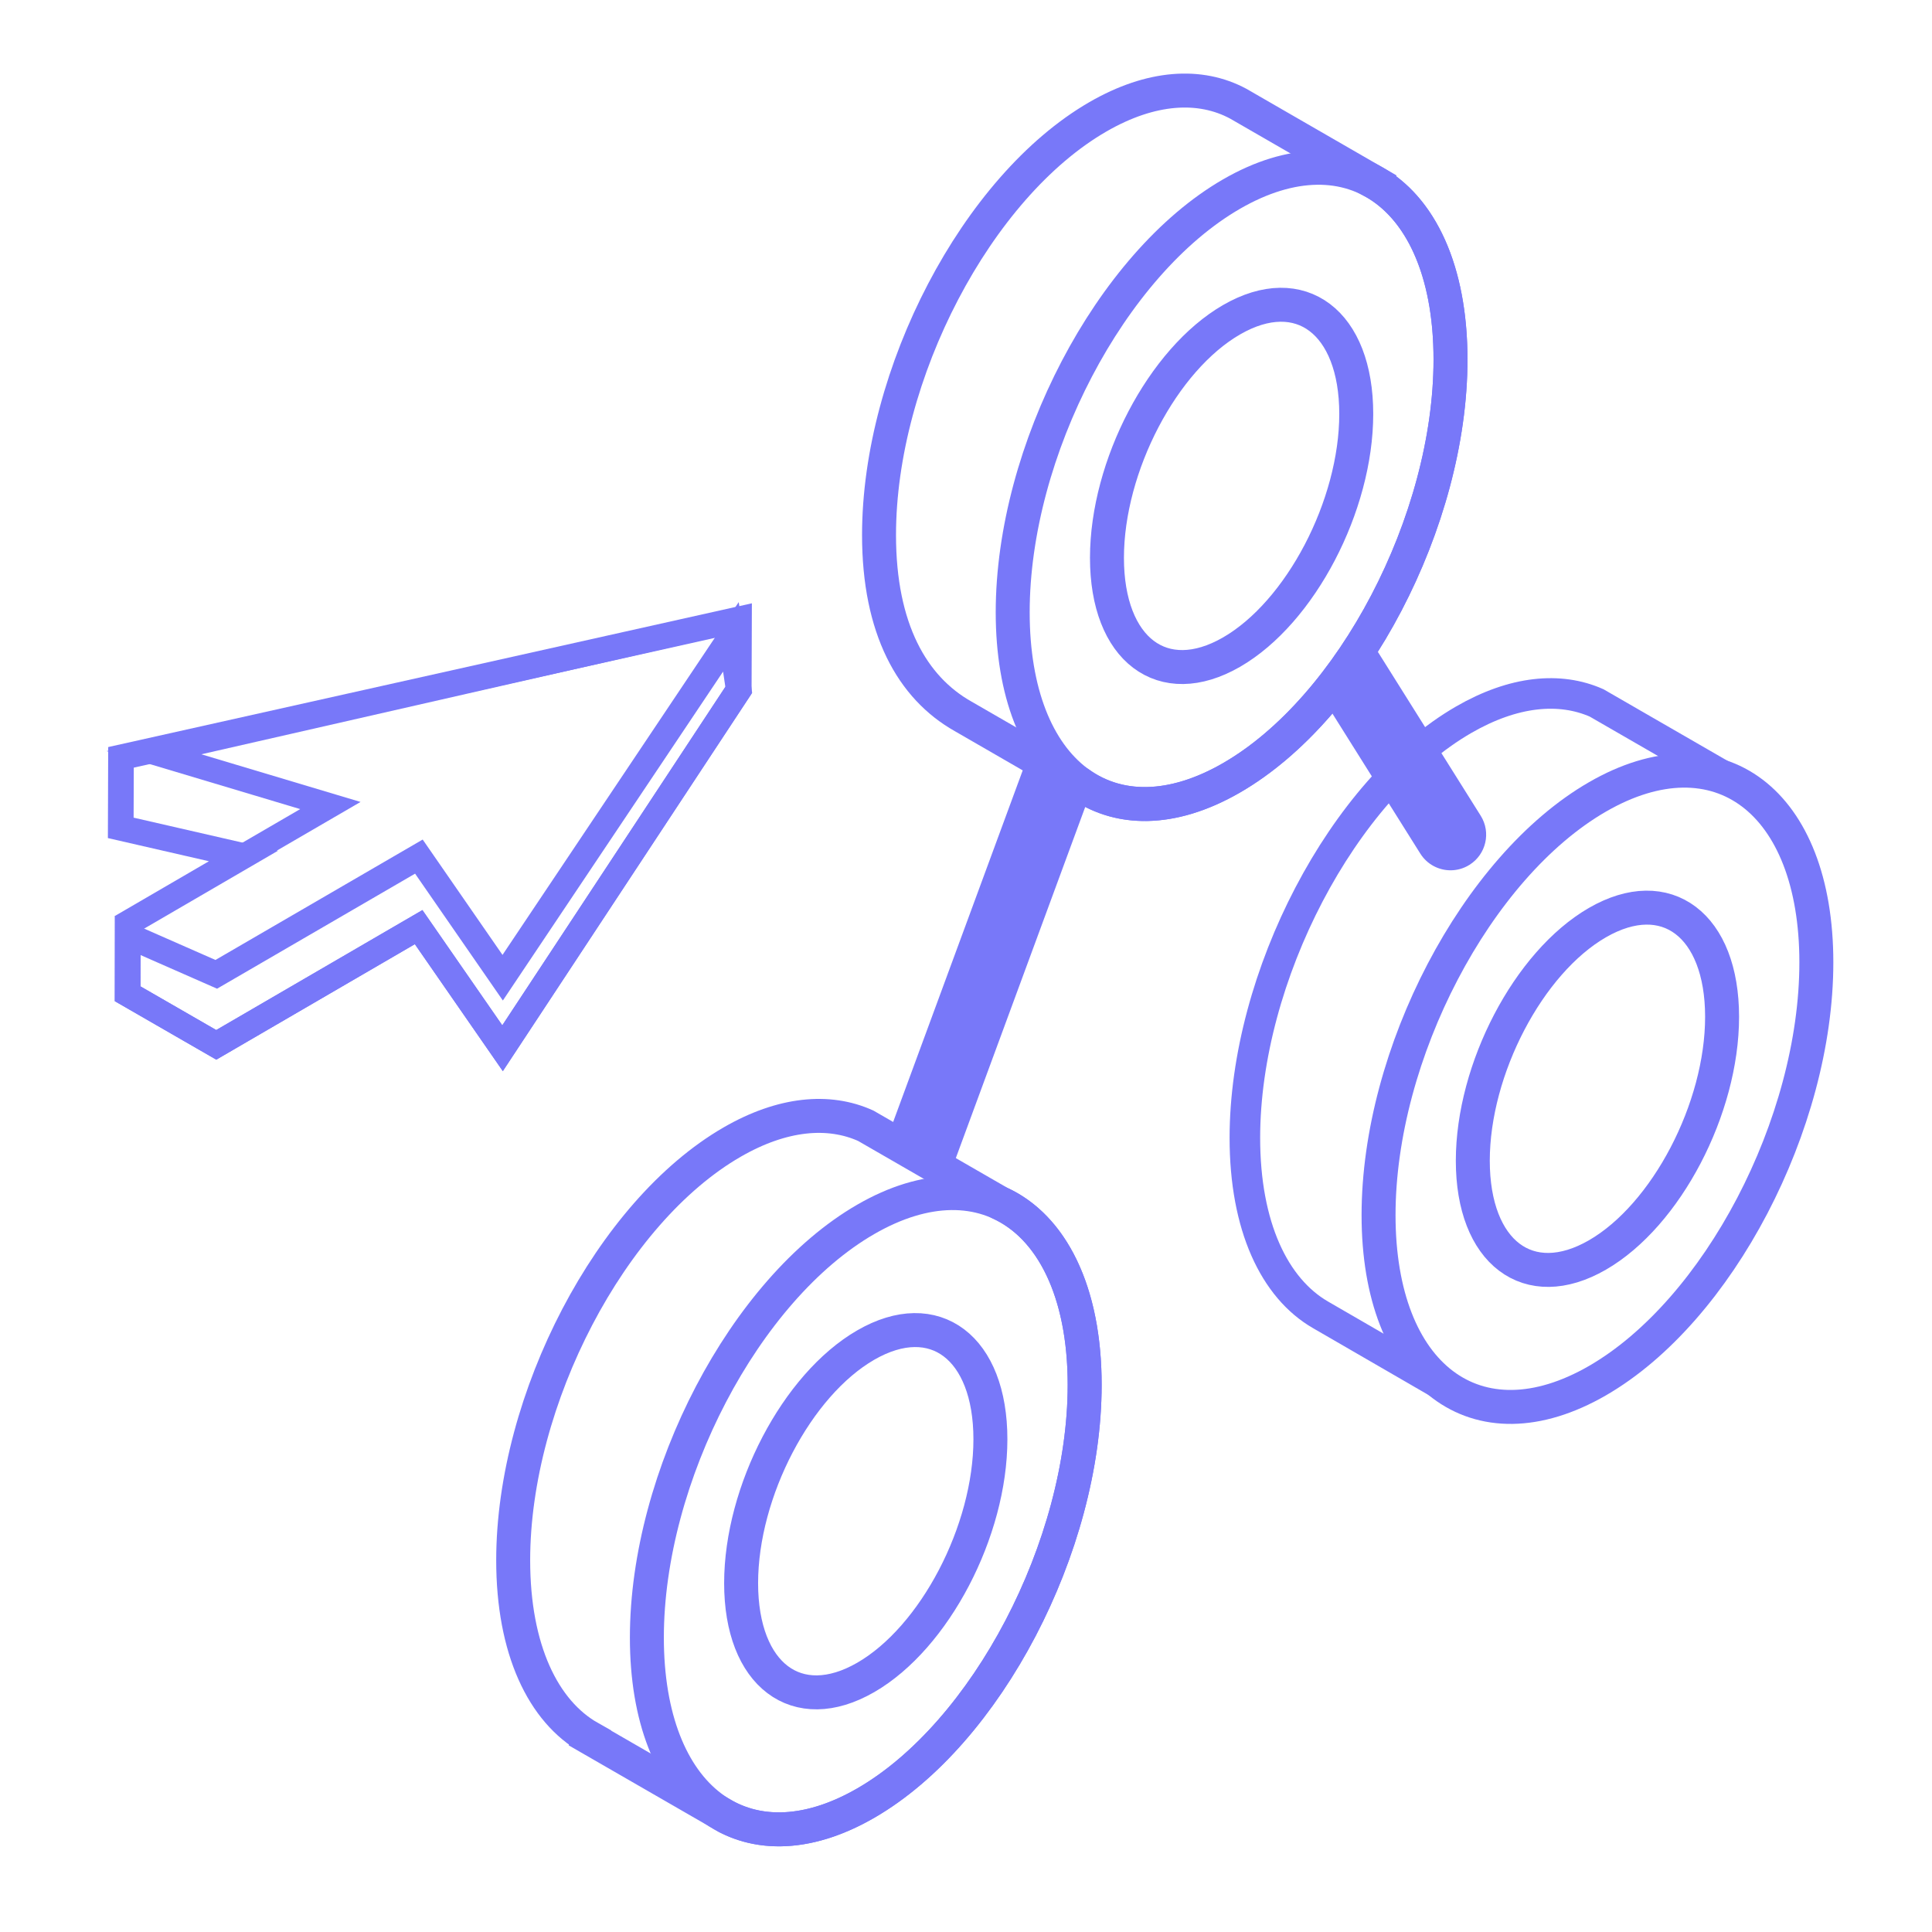 <?xml version="1.0" encoding="UTF-8"?>
<svg width="128px" height="128px" viewBox="0 0 128 128" version="1.1" xmlns="http://www.w3.org/2000/svg" xmlns:xlink="http://www.w3.org/1999/xlink">
    <!-- Generator: sketchtool 61.2 (101010) - https://sketch.com -->
    <title>5FA6FCF9-6A53-4341-9958-08AB72437019@1x</title>
    <desc>Created with sketchtool.</desc>
    <defs>
        <rect id="path-1" x="0" y="0" width="128" height="128"></rect>
    </defs>
    <g id="Asset-Artboard-Page" stroke="none" stroke-width="1" fill="none" fill-rule="evenodd">
        <g id="icon/digital">
            <g>
                <mask id="mask-2" fill="white">
                    <use xlink:href="#path-1"></use>
                </mask>
                <g id="Mask"></g>
                <g id="Group-14" mask="url(#mask-2)">
                    <g transform="translate(8, 6)">
                        <g id="009-networking" transform="translate(26, 0)">
                            <path d="M80.666,45.698 L80.666,45.697 L71.779,40.57 C69.339,39.491 66.289,39.77 62.979,41.68 C54.969,46.305 48.476,58.711 48.476,69.391 C48.476,75.242 50.428,79.356 53.508,81.123 L62.469,86.309 L62.471,86.306 C64.998,87.699 68.266,87.533 71.836,85.472 C79.845,80.847 86.338,68.441 86.338,57.762 C86.338,51.513 84.115,47.241 80.666,45.698 Z" id="Path" stroke="#7878F9" stroke-width="2.025" fill-rule="nonzero"></path>
                            <path d="M56.658,36.184 L64.1,48.043 C64.794,49.148 64.46,50.606 63.355,51.299 C62.966,51.543 62.531,51.66 62.103,51.66 C61.317,51.66 60.548,51.268 60.1,50.554 L53.768,40.466 L56.658,36.184 Z" id="Combined-Shape" fill="#7878F9" fill-rule="nonzero"></path>
                            <path d="M86.338,57.762 C86.338,68.441 79.845,80.847 71.836,85.472 C63.825,90.097 57.333,85.187 57.333,74.508 C57.333,63.829 63.825,51.422 71.836,46.797 C79.845,42.173 86.338,47.082 86.338,57.762 Z M80.093,61.367 C80.093,55.286 76.396,52.491 71.836,55.124 C67.274,57.757 63.577,64.821 63.577,70.902 C63.577,76.983 67.274,79.778 71.836,77.145 C76.396,74.512 80.093,67.448 80.093,61.367 Z" id="Combined-Shape" stroke="#7878F9" stroke-width="2.25" fill-rule="nonzero"></path>
                            <path d="M34.231,43.756 L38.458,45.948 L29.079,71.396 L24.941,68.965 L34.231,43.756 Z" id="Combined-Shape" fill="#7878F9" fill-rule="nonzero"></path>
                            <path d="M56.926,6.002 L56.928,5.999 L48.041,0.872 C45.523,-0.484 42.281,-0.305 38.74,1.738 C30.731,6.363 24.238,18.769 24.238,29.449 C24.238,35.641 26.423,39.556 29.82,41.466 L37.495,45.898 C40.107,47.771 43.669,47.798 47.597,45.53 C55.607,40.905 62.1,28.499 62.1,17.82 C62.1,11.878 60.089,7.723 56.926,6.002 Z" id="Path" stroke="#7878F9" stroke-width="2.25" fill-rule="nonzero"></path>
                            <path d="M32.244,73.709 L23.358,68.584 C20.907,67.475 17.837,67.743 14.503,69.668 C6.493,74.292 0,86.699 0,97.378 C0,103.263 1.974,107.39 5.084,109.141 L5.082,109.146 C5.082,109.146 13.929,114.258 14.047,114.322 L14.048,114.322 C16.567,115.684 19.814,115.506 23.36,113.46 C31.369,108.835 37.862,96.428 37.862,85.749 C37.862,79.534 35.662,75.274 32.244,73.709 Z" id="Path" stroke="#7878F9" stroke-width="2.25" fill-rule="nonzero"></path>
                            <path d="M62.1,17.82 C62.1,28.499 55.607,40.905 47.597,45.53 C39.588,50.154 33.094,45.245 33.094,34.566 C33.094,23.886 39.588,11.48 47.597,6.855 C55.607,2.232 62.1,7.14 62.1,17.82 Z M55.855,21.425 C55.855,15.344 52.158,12.549 47.597,15.182 C43.037,17.815 39.339,24.879 39.339,30.96 C39.339,37.042 43.037,39.836 47.597,37.203 C52.158,34.57 55.855,27.506 55.855,21.425 Z" id="Combined-Shape" stroke="#7878F9" stroke-width="2.25" fill-rule="nonzero"></path>
                            <path d="M37.862,85.75 C37.862,96.429 31.369,108.835 23.36,113.46 C15.349,118.084 8.857,113.175 8.857,102.495 C8.857,91.816 15.349,79.41 23.36,74.785 C31.369,70.161 37.862,75.07 37.862,85.75 Z M31.617,89.355 C31.617,83.274 27.92,80.479 23.36,83.112 C18.799,85.744 15.101,92.809 15.101,98.89 C15.101,104.971 18.799,107.766 23.36,105.133 C27.92,102.5 31.617,95.436 31.617,89.355 Z" id="Combined-Shape" stroke="#7878F9" stroke-width="2.25" fill-rule="nonzero"></path>
                        </g>
                        <g id="007-arrow" transform="translate(0, 35)">
                            <polygon id="Path" stroke="#7878F9" stroke-width="1.7" fill-rule="nonzero" points="0.016 9.176 0 13.848 8.128 15.712 0.472 20.168 0.456 24.84 6.328 28.224 19.736 20.424 25.296 28.448 40.944 4.704 40.96 0.032"></polygon>
                            <path d="M40.944,4.704 L25.296,28.448 L19.736,20.424 L6.328,28.224 L0.456,24.84 L0.472,20.169 L0.472,20.168 L13.888,12.368 L2.199,8.869 L40.96,0.032 L40.944,4.704 Z" id="Combined-Shape" stroke="#7878F9" stroke-width="1.6" fill-rule="nonzero"></path>
                            <polygon id="Path" stroke="#7878F9" stroke-width="1.7" fill-rule="nonzero" points="25.304 23.776 19.752 15.752 6.328 23.552 0.456 20.97 0.456 24.84 6.328 28.224 19.736 20.424 25.296 28.448 40.944 4.704 40.424 1.193"></polygon>
                        </g>
                    </g>
                </g>
            </g>
        </g>
    </g>
</svg>